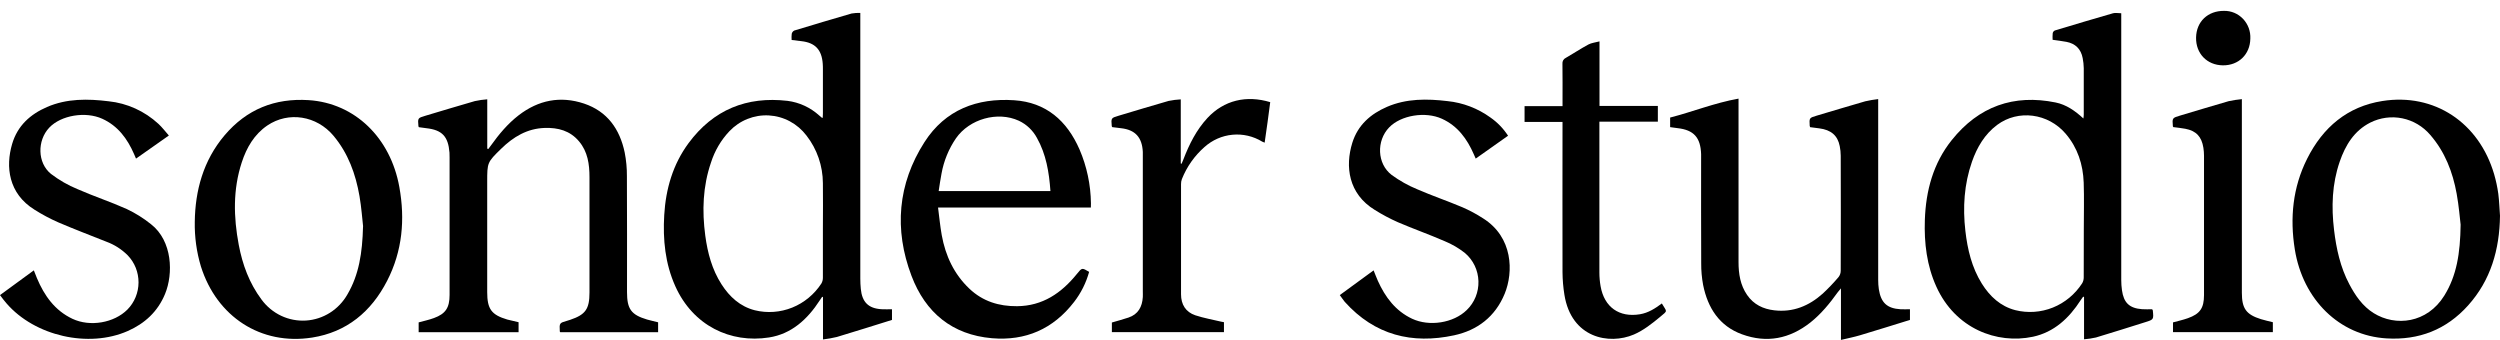 <?xml version="1.0" encoding="UTF-8"?> <svg xmlns="http://www.w3.org/2000/svg" width="228" height="31" viewBox="0 0 228 31" fill="none"><path d="M196.275 28.203C196.324 28.284 196.336 28.295 196.336 28.306C196.42 29.14 196.42 29.142 195.646 29.383C194.149 29.852 192.654 30.33 191.152 30.779C190.794 30.861 190.43 30.915 190.065 30.942V27.089L189.986 27.053C189.908 27.163 189.827 27.27 189.756 27.377C188.697 29.025 187.327 30.296 185.407 30.71C182.112 31.409 178.328 29.972 176.596 26.146C175.722 24.218 175.477 22.174 175.546 20.072C175.635 17.388 176.311 14.892 177.993 12.786C180.462 9.695 183.657 8.57 187.472 9.346C188.436 9.541 189.24 10.096 190.005 10.806C190.02 10.662 190.039 10.566 190.039 10.47C190.039 9.055 190.039 7.637 190.039 6.22C190.034 5.91 190 5.601 189.94 5.297C189.781 4.462 189.272 3.974 188.465 3.818C188.066 3.74 187.659 3.698 187.199 3.63C187.187 3.427 187.19 3.223 187.208 3.021C187.22 2.968 187.243 2.919 187.276 2.877C187.31 2.836 187.352 2.803 187.4 2.78C189.167 2.247 190.935 1.718 192.709 1.209C192.926 1.148 193.174 1.209 193.458 1.209V1.738C193.458 9.671 193.458 17.605 193.458 25.54C193.458 25.85 193.48 26.159 193.523 26.466C193.681 27.616 194.205 28.11 195.35 28.198C195.661 28.222 195.977 28.203 196.275 28.203ZM190.043 20.941C190.043 19.511 190.082 18.081 190.033 16.652C189.974 14.993 189.476 13.47 188.394 12.2C186.792 10.321 184.059 9.966 182.142 11.39C181.009 12.236 180.31 13.418 179.843 14.751C179.128 16.801 178.996 18.916 179.242 21.056C179.436 22.752 179.827 24.4 180.743 25.866C181.478 27.04 182.443 27.93 183.79 28.285C184.931 28.571 186.13 28.488 187.223 28.049C188.316 27.609 189.25 26.834 189.897 25.83C189.989 25.671 190.037 25.49 190.036 25.305C190.047 23.855 190.043 22.399 190.043 20.941Z" fill="black"></path><path d="M81.349 28.204V29.177C79.672 29.699 78.001 30.229 76.323 30.732C75.906 30.832 75.483 30.907 75.057 30.957V27.099L74.983 27.065C74.908 27.176 74.825 27.286 74.758 27.399C73.638 29.13 72.178 30.458 70.132 30.777C66.628 31.324 63.207 29.712 61.586 26.099C60.661 24.035 60.445 21.845 60.578 19.612C60.719 17.222 61.37 14.991 62.794 13.059C65.062 9.993 68.11 8.772 71.814 9.197C72.896 9.333 73.911 9.803 74.726 10.544C74.805 10.614 74.885 10.684 74.97 10.75C74.97 10.75 74.992 10.75 75.033 10.734C75.033 10.616 75.049 10.486 75.049 10.358C75.049 9.022 75.049 7.685 75.049 6.349C75.049 6.174 75.049 5.999 75.035 5.824C74.946 4.535 74.345 3.897 73.092 3.755C72.805 3.722 72.52 3.685 72.197 3.646C72.181 3.456 72.185 3.266 72.207 3.077C72.222 3.014 72.251 2.955 72.29 2.905C72.33 2.855 72.38 2.814 72.436 2.785C74.177 2.255 75.921 1.737 77.668 1.231C77.93 1.187 78.195 1.169 78.46 1.178V1.776C78.46 9.655 78.46 17.535 78.46 25.415C78.46 25.724 78.475 26.036 78.505 26.344C78.624 27.557 79.199 28.128 80.394 28.201C80.702 28.22 81.004 28.204 81.349 28.204ZM75.048 20.832C75.048 19.457 75.07 18.075 75.048 16.705C75.041 15.126 74.514 13.597 73.552 12.364C73.142 11.824 72.624 11.381 72.032 11.064C71.441 10.747 70.79 10.564 70.123 10.527C69.457 10.489 68.79 10.599 68.168 10.848C67.547 11.097 66.984 11.479 66.519 11.97C65.756 12.777 65.183 13.752 64.843 14.821C64.096 16.994 64.019 19.231 64.321 21.489C64.532 23.06 64.935 24.579 65.801 25.927C66.54 27.078 67.499 27.951 68.836 28.296C69.972 28.575 71.163 28.489 72.25 28.052C73.336 27.615 74.266 26.846 74.913 25.851C75.003 25.691 75.05 25.509 75.048 25.324C75.052 23.827 75.048 22.33 75.048 20.832Z" fill="black"></path><path d="M47.294 29.386V30.294H38.181V29.402C38.655 29.271 39.13 29.171 39.578 29.005C40.64 28.617 41.002 28.066 41.002 26.897C41.002 23.942 41.002 20.987 41.002 18.032V14.363C41.002 14.214 41.002 14.065 40.993 13.918C40.876 12.439 40.32 11.855 38.888 11.693C38.654 11.665 38.421 11.631 38.199 11.6C38.183 11.572 38.17 11.542 38.16 11.511C38.095 10.763 38.097 10.765 38.793 10.557C40.296 10.11 41.8 9.651 43.305 9.22C43.678 9.139 44.057 9.085 44.438 9.057V13.553L44.53 13.593C44.61 13.485 44.688 13.377 44.772 13.269C45.506 12.241 46.309 11.279 47.304 10.512C49.116 9.119 51.115 8.728 53.273 9.448C55.375 10.157 56.522 11.758 56.972 13.906C57.112 14.62 57.18 15.346 57.174 16.074C57.195 19.596 57.184 23.119 57.184 26.639C57.184 28.184 57.562 28.708 59.01 29.14C59.336 29.237 59.672 29.302 60.02 29.393V30.299H51.094C51.075 30.267 51.054 30.244 51.053 30.221C51.013 29.454 51.013 29.456 51.74 29.248C51.828 29.222 51.917 29.195 52.004 29.166C53.398 28.697 53.761 28.183 53.761 26.681C53.761 23.174 53.761 19.666 53.761 16.157C53.761 14.978 53.602 13.836 52.811 12.896C51.988 11.912 50.893 11.631 49.684 11.668C48.089 11.715 46.815 12.479 45.699 13.572C44.433 14.811 44.433 14.819 44.433 16.603V26.642C44.433 28.183 44.816 28.712 46.261 29.141C46.619 29.232 46.946 29.3 47.294 29.386Z" fill="black"></path><path d="M165.079 11.597C165.064 11.554 165.053 11.509 165.044 11.464C165.002 10.751 165.002 10.752 165.677 10.55C167.155 10.112 168.632 9.664 170.109 9.239C170.499 9.15 170.893 9.082 171.291 9.037V9.583C171.291 14.899 171.291 20.214 171.291 25.53C171.29 25.813 171.309 26.095 171.349 26.375C171.542 27.614 172.107 28.131 173.331 28.204C173.606 28.22 173.883 28.204 174.188 28.204V29.177C172.68 29.642 171.161 30.121 169.635 30.576C169.088 30.739 168.528 30.849 167.895 31V26.297C167.746 26.477 167.67 26.558 167.605 26.649C166.877 27.664 166.094 28.624 165.114 29.406C163.215 30.906 161.126 31.314 158.866 30.487C156.809 29.735 155.748 28.094 155.324 25.984C155.203 25.335 155.145 24.676 155.15 24.015C155.133 20.818 155.142 17.62 155.142 14.422C155.142 14.302 155.142 14.18 155.142 14.059C155.093 12.539 154.471 11.853 152.998 11.688C152.778 11.664 152.558 11.628 152.316 11.595V10.721C154.373 10.194 156.369 9.385 158.554 8.994V9.615C158.554 14.379 158.554 19.141 158.554 23.902C158.554 24.966 158.713 25.999 159.335 26.9C159.941 27.778 160.8 28.183 161.81 28.301C163.517 28.503 164.975 27.907 166.241 26.772C166.747 26.3 167.226 25.798 167.676 25.269C167.804 25.105 167.874 24.902 167.874 24.692C167.887 21.199 167.887 17.705 167.874 14.21C167.873 13.913 167.843 13.617 167.784 13.327C167.592 12.354 166.992 11.845 165.92 11.706C165.649 11.665 165.364 11.633 165.079 11.597Z" fill="black"></path><path d="M17.764 20.224C17.799 17.396 18.533 14.644 20.48 12.343C22.498 9.961 25.069 8.938 28.147 9.132C32.358 9.403 35.614 12.559 36.421 17.059C36.953 20.017 36.698 22.897 35.313 25.597C33.856 28.441 31.61 30.29 28.467 30.786C23.806 31.515 19.774 28.901 18.323 24.299C17.926 22.98 17.738 21.604 17.764 20.224ZM33.115 20.649C33.037 19.979 32.966 18.928 32.787 17.892C32.436 15.862 31.749 13.973 30.413 12.379C28.88 10.554 26.32 10.133 24.378 11.446C23.188 12.257 22.491 13.452 22.047 14.814C21.238 17.289 21.298 19.801 21.773 22.323C22.116 24.142 22.738 25.83 23.857 27.327C24.326 27.962 24.94 28.468 25.645 28.801C26.351 29.133 27.126 29.282 27.901 29.234C28.676 29.186 29.428 28.942 30.089 28.525C30.75 28.107 31.3 27.529 31.691 26.84C32.737 25.049 33.047 23.077 33.109 20.649H33.115Z" fill="black"></path><path d="M228 19.68C227.959 22.761 227.158 25.552 225.093 27.853C223.097 30.076 220.597 31.037 217.655 30.862C213.344 30.605 210.024 27.321 209.288 22.754C208.827 19.89 209.096 17.098 210.407 14.484C211.853 11.597 214.094 9.713 217.272 9.212C222.001 8.466 226.084 11.171 227.467 15.895C227.635 16.476 227.762 17.069 227.845 17.669C227.929 18.332 227.949 19.008 228 19.68ZM224.409 20.49C224.338 19.91 224.251 18.78 224.048 17.67C223.689 15.682 222.977 13.845 221.641 12.305C220.977 11.527 220.08 10.995 219.091 10.792C218.102 10.589 217.075 10.726 216.169 11.181C214.707 11.922 213.903 13.23 213.38 14.748C212.681 16.775 212.613 18.867 212.866 20.975C213.072 22.696 213.442 24.381 214.256 25.916C214.805 26.959 215.466 27.921 216.471 28.552C218.468 29.8 221.353 29.492 222.925 26.954C224.045 25.141 224.374 23.121 224.409 20.484V20.49Z" fill="black"></path><path d="M99.487 18.928H85.55C85.665 19.802 85.74 20.631 85.887 21.445C86.229 23.336 87.01 25.003 88.408 26.328C89.633 27.49 91.108 27.938 92.755 27.925C95.083 27.907 96.8 26.732 98.221 24.974C98.677 24.409 98.674 24.406 99.329 24.794C99.053 25.791 98.588 26.722 97.96 27.534C96.05 30.014 93.529 31.102 90.467 30.846C86.852 30.533 84.401 28.522 83.124 25.144C81.528 20.928 81.872 16.77 84.312 12.962C86.211 9.998 89.114 8.921 92.489 9.142C95.395 9.332 97.303 11 98.455 13.635C99.12 15.183 99.473 16.853 99.494 18.544C99.489 18.649 99.487 18.755 99.487 18.928ZM95.8 17.428C95.678 15.704 95.406 14.067 94.57 12.58C94.198 11.889 93.619 11.339 92.918 11.011C90.984 10.121 88.416 10.849 87.186 12.61C86.525 13.575 86.075 14.674 85.866 15.833C85.763 16.353 85.694 16.88 85.607 17.428H95.8Z" fill="black"></path><path d="M0 26.913L3.086 24.656C3.186 24.911 3.273 25.143 3.368 25.366C4.043 26.97 5.001 28.318 6.606 29.075C8.21 29.832 10.404 29.453 11.622 28.23C11.941 27.907 12.194 27.523 12.368 27.099C12.541 26.675 12.632 26.221 12.634 25.761C12.636 25.302 12.549 24.846 12.38 24.421C12.21 23.996 11.96 23.609 11.644 23.283C11.095 22.735 10.438 22.314 9.717 22.049C8.245 21.462 6.764 20.902 5.308 20.276C4.559 19.946 3.835 19.56 3.141 19.12C0.768 17.646 0.497 15.201 1.106 13.13C1.598 11.456 2.774 10.415 4.292 9.757C6.105 8.975 8.005 9.003 9.904 9.236C11.594 9.411 13.187 10.133 14.45 11.297C14.787 11.609 15.069 11.983 15.4 12.358L12.404 14.466C12.339 14.313 12.285 14.184 12.228 14.054C11.614 12.648 10.752 11.479 9.329 10.832C7.802 10.136 5.563 10.508 4.49 11.643C3.382 12.818 3.404 14.855 4.648 15.859C5.395 16.429 6.212 16.898 7.077 17.252C8.551 17.901 10.084 18.402 11.556 19.062C12.344 19.434 13.088 19.898 13.771 20.447C15.732 21.977 15.816 24.961 15.052 26.81C14.382 28.431 13.195 29.506 11.652 30.189C8.079 31.767 3.179 30.645 0.603 27.679C0.394 27.453 0.214 27.191 0 26.913Z" fill="black"></path><path d="M122.189 26.912L125.272 24.658C125.411 25 125.525 25.306 125.66 25.61C126.335 27.105 127.269 28.354 128.779 29.067C130.347 29.806 132.564 29.463 133.77 28.272C134.12 27.936 134.395 27.528 134.579 27.074C134.762 26.62 134.849 26.132 134.834 25.641C134.819 25.15 134.703 24.668 134.492 24.227C134.281 23.786 133.981 23.396 133.612 23.083C133.041 22.63 132.412 22.262 131.741 21.989C130.336 21.379 128.893 20.87 127.484 20.265C126.76 19.944 126.059 19.571 125.386 19.149C122.964 17.672 122.667 15.171 123.328 13.032C123.836 11.398 125.006 10.389 126.493 9.745C128.274 8.977 130.141 8.999 132.017 9.222C133.425 9.366 134.774 9.881 135.93 10.718C136.565 11.16 137.11 11.724 137.535 12.379L134.585 14.464C134.52 14.318 134.47 14.2 134.417 14.083C133.799 12.664 132.934 11.479 131.498 10.829C129.986 10.144 127.763 10.504 126.688 11.623C125.519 12.838 125.58 14.93 126.918 15.954C127.645 16.485 128.432 16.925 129.261 17.265C130.616 17.855 132.02 18.33 133.376 18.904C134.029 19.188 134.659 19.526 135.259 19.915C137.994 21.635 138.035 24.807 137.23 26.782C136.365 28.89 134.734 30.123 132.616 30.58C128.783 31.407 125.378 30.57 122.646 27.533C122.501 27.361 122.371 27.155 122.189 26.912Z" fill="black"></path><path d="M107.686 9.063V14.91L107.761 14.935C107.819 14.797 107.879 14.661 107.933 14.521C108.462 13.146 109.114 11.844 110.12 10.759C111.631 9.137 113.673 8.661 115.844 9.316C115.765 9.921 115.686 10.53 115.602 11.14C115.518 11.75 115.43 12.363 115.336 13.011C115.26 12.984 115.185 12.952 115.112 12.916C114.295 12.418 113.346 12.198 112.4 12.288C111.455 12.377 110.561 12.77 109.846 13.412C108.944 14.203 108.238 15.204 107.789 16.331C107.733 16.481 107.706 16.641 107.71 16.801C107.71 20.146 107.71 23.491 107.71 26.836C107.71 27.773 108.137 28.457 109.008 28.753C109.78 29.009 110.59 29.148 111.381 29.338C111.456 29.356 111.54 29.367 111.625 29.383V30.293H101.403V29.413C101.915 29.262 102.421 29.129 102.918 28.962C103.795 28.668 104.171 27.989 104.225 27.09C104.235 26.915 104.225 26.74 104.225 26.565V14.385C104.225 14.21 104.225 14.033 104.225 13.858C104.16 12.522 103.532 11.837 102.237 11.693C101.965 11.664 101.693 11.627 101.434 11.594C101.416 11.566 101.402 11.535 101.392 11.503C101.329 10.759 101.329 10.761 102.025 10.553C103.54 10.102 105.053 9.638 106.574 9.205C106.941 9.13 107.312 9.082 107.686 9.063V9.063Z" fill="black"></path><path d="M139.04 9.679H142.503V9.221C142.503 8.086 142.512 6.951 142.495 5.816C142.484 5.704 142.508 5.592 142.563 5.496C142.618 5.399 142.702 5.323 142.802 5.278C143.492 4.882 144.155 4.438 144.859 4.06C145.138 3.909 145.481 3.88 145.874 3.774V9.661H151.196V11.098H145.864V11.584C145.864 16.01 145.864 20.436 145.864 24.862C145.865 25.28 145.902 25.697 145.975 26.109C146.307 28.013 147.676 28.974 149.561 28.661C150.327 28.535 150.954 28.128 151.561 27.675C152.02 28.473 152.14 28.287 151.403 28.9C150.665 29.513 149.873 30.139 149.004 30.51C146.753 31.47 143.307 30.834 142.674 26.882C142.564 26.204 142.506 25.518 142.501 24.831C142.487 20.419 142.501 16.006 142.501 11.594V11.12H139.04V9.679Z" fill="black"></path><path d="M204.458 9.041V26.702C204.458 28.137 204.85 28.685 206.198 29.107C206.548 29.216 206.909 29.29 207.284 29.386V30.291H198.178V29.402C198.629 29.277 199.09 29.178 199.531 29.021C200.639 28.63 201.005 28.098 201.006 26.913C201.012 22.676 201.012 18.439 201.006 14.203C201.005 13.959 200.986 13.716 200.949 13.476C200.791 12.464 200.289 11.929 199.295 11.743C198.933 11.676 198.566 11.64 198.205 11.592C198.188 11.568 198.175 11.542 198.165 11.514C198.104 10.758 198.104 10.758 198.825 10.541C200.303 10.102 201.78 9.651 203.256 9.227C203.653 9.142 204.054 9.079 204.458 9.041V9.041Z" fill="black"></path><path d="M202.725 5.959C201.275 5.941 200.253 4.88 200.282 3.424C200.31 1.968 201.353 0.982 202.831 0.992C203.154 0.985 203.475 1.046 203.774 1.172C204.073 1.298 204.343 1.486 204.568 1.724C204.793 1.961 204.968 2.244 205.082 2.553C205.196 2.863 205.246 3.194 205.23 3.525C205.207 4.958 204.164 5.975 202.725 5.959Z" fill="black"></path></svg> 